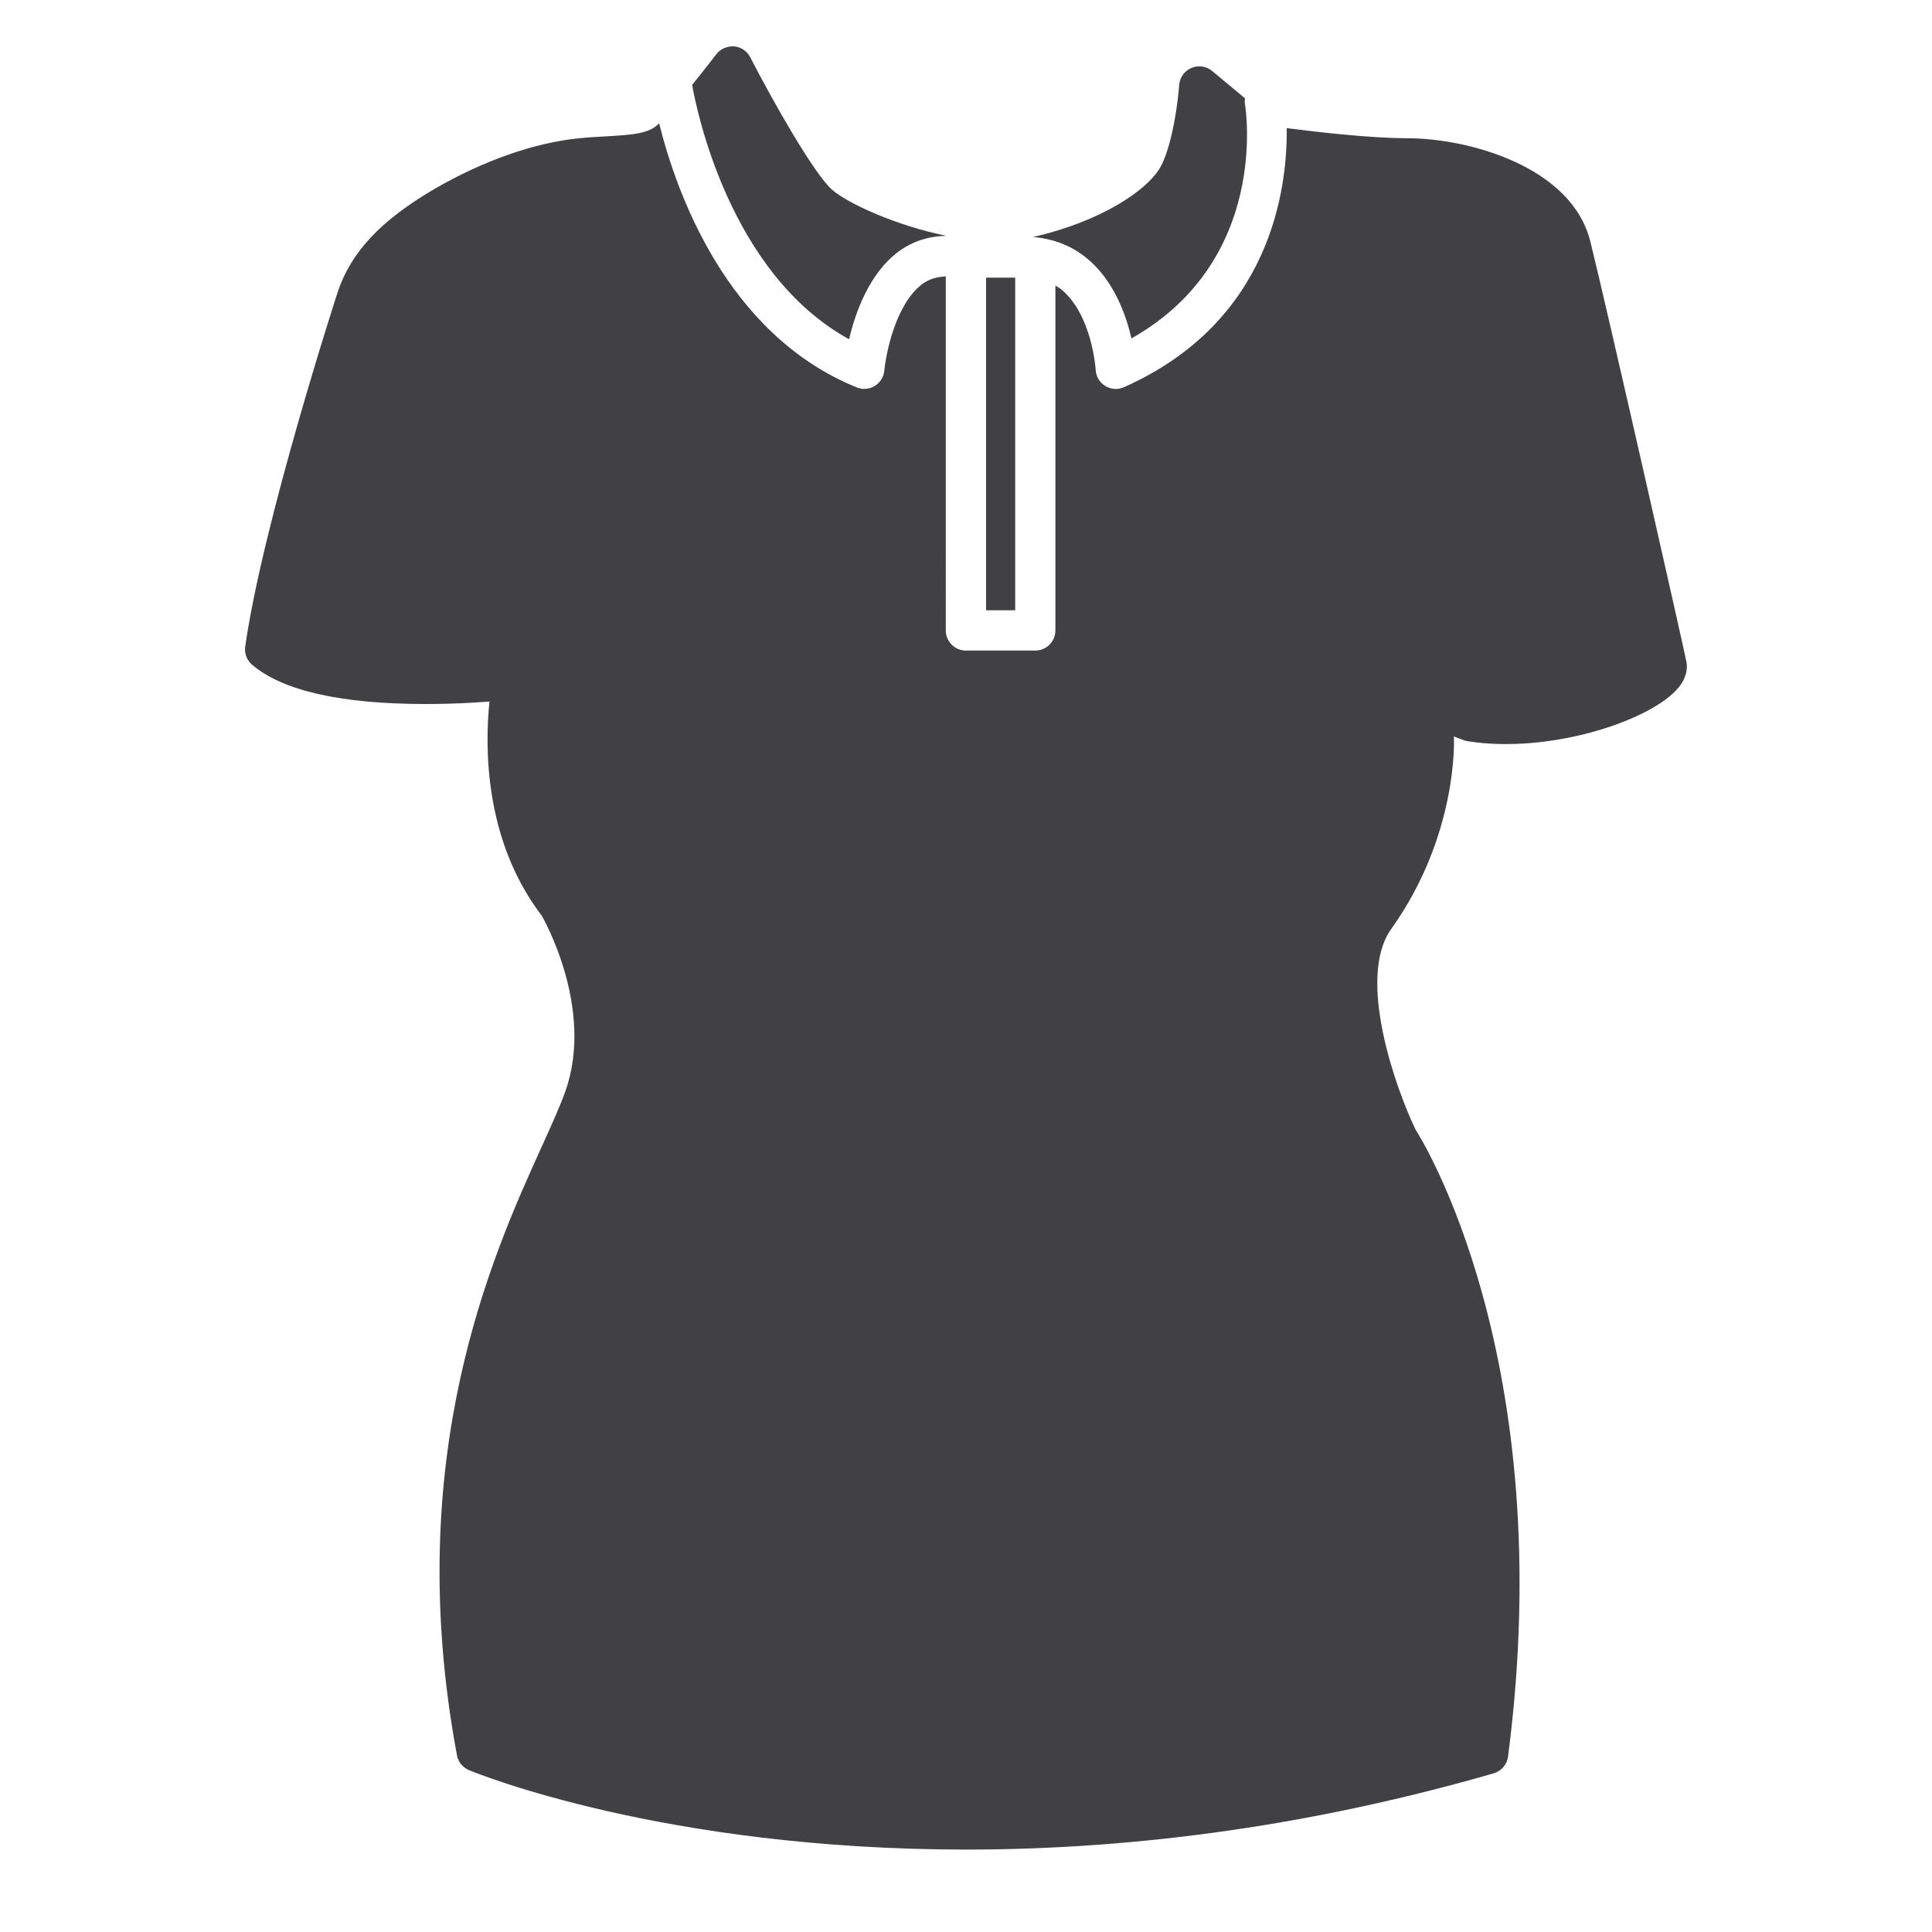 <?xml version="1.0" encoding="utf-8"?>
<!-- Generator: Adobe Illustrator 16.0.0, SVG Export Plug-In . SVG Version: 6.00 Build 0)  -->
<!DOCTYPE svg PUBLIC "-//W3C//DTD SVG 1.1//EN" "http://www.w3.org/Graphics/SVG/1.1/DTD/svg11.dtd">
<svg version="1.1" id="Layer_1" xmlns="http://www.w3.org/2000/svg" xmlns:xlink="http://www.w3.org/1999/xlink" x="0px" y="0px"
	 width="48px" height="48px" viewBox="0 0 48 48" enable-background="new 0 0 48 48" xml:space="preserve">
<g>
	<rect x="24.499" y="6.898" fill="#414042" width="0.723" height="8.264"/>
	<path fill="#414042" d="M28.11,8.408c3.423-1.932,2.847-5.677,2.818-5.844c-0.007-0.042,0.001-0.081,0.004-0.121l-0.817-0.68
		c-0.144-0.12-0.342-0.148-0.516-0.075c-0.173,0.074-0.289,0.238-0.303,0.426c-0.024,0.359-0.153,1.418-0.441,1.991
		c-0.305,0.604-1.493,1.397-3.189,1.783c0.5,0.044,0.946,0.211,1.325,0.519C27.666,6.957,27.972,7.804,28.11,8.408z"/>
	<path fill="#414042" d="M21.095,8.429c0.156-0.666,0.504-1.651,1.244-2.19c0.344-0.249,0.744-0.372,1.173-0.38
		c-1.251-0.254-2.44-0.801-2.832-1.139c-0.452-0.387-1.491-2.229-2.041-3.298c-0.078-0.152-0.229-0.254-0.399-0.27
		c-0.165-0.01-0.338,0.058-0.441,0.193c-0.005,0.007-0.278,0.362-0.603,0.764C17.299,2.7,18.116,6.79,21.095,8.429z"/>
	<path fill="#414042" d="M36.368,18.39c0.031,0.012,0.064,0.021,0.098,0.026c2.048,0.322,4.564-0.517,5.233-1.33
		c0.218-0.264,0.229-0.5,0.198-0.653c-0.093-0.463-1.979-8.804-2.386-10.435c-0.466-1.868-3.039-2.564-4.552-2.564
		c-0.955,0-2.373-0.171-2.991-0.251c0.018,1.507-0.388,4.812-4.044,6.437c-0.064,0.028-0.134,0.043-0.202,0.043
		c-0.091,0-0.182-0.025-0.262-0.074c-0.14-0.085-0.229-0.234-0.238-0.398c-0.001-0.014-0.087-1.378-0.865-2.009
		c-0.042-0.034-0.091-0.058-0.136-0.086v8.567c0,0.276-0.224,0.5-0.5,0.5h-1.723c-0.276,0-0.5-0.224-0.5-0.5V6.867
		c-0.21,0.012-0.404,0.059-0.571,0.18c-0.666,0.484-0.916,1.724-0.956,2.161c-0.015,0.157-0.103,0.299-0.238,0.381
		c-0.079,0.049-0.169,0.073-0.26,0.073c-0.063,0-0.128-0.012-0.188-0.037c-3.254-1.321-4.494-4.89-4.909-6.563
		c-0.006,0.007-0.014,0.016-0.02,0.021C16.12,3.317,15.73,3.35,15.062,3.387c-0.218,0.012-0.448,0.025-0.69,0.05
		c-1.098,0.11-2.366,0.556-3.574,1.255C9.466,5.471,8.724,6.259,8.392,7.25c-0.019,0.056-1.859,5.729-2.3,8.814
		c-0.024,0.169,0.04,0.339,0.17,0.45c0.756,0.647,2.21,0.977,4.321,0.977c0.819,0,1.448-0.052,1.578-0.063
		c-0.113,1.088-0.146,3.432,1.298,5.321c0.014,0.022,1.327,2.292,0.585,4.37c-0.136,0.38-0.344,0.838-0.588,1.376
		c-1.219,2.688-3.486,7.692-2.103,15.114c0.03,0.166,0.144,0.305,0.3,0.37c0.193,0.08,4.833,1.973,12.354,1.973
		c4.336,0,8.744-0.637,13.103-1.894c0.191-0.056,0.331-0.219,0.357-0.416c1.286-9.893-2.178-15.397-2.296-15.573
		c-0.468-0.97-1.487-3.757-0.605-4.991c1.66-2.324,1.561-4.716,1.555-4.758c0-0.007,0.001-0.015,0.001-0.022L36.368,18.39z"/>
</g>
</svg>

